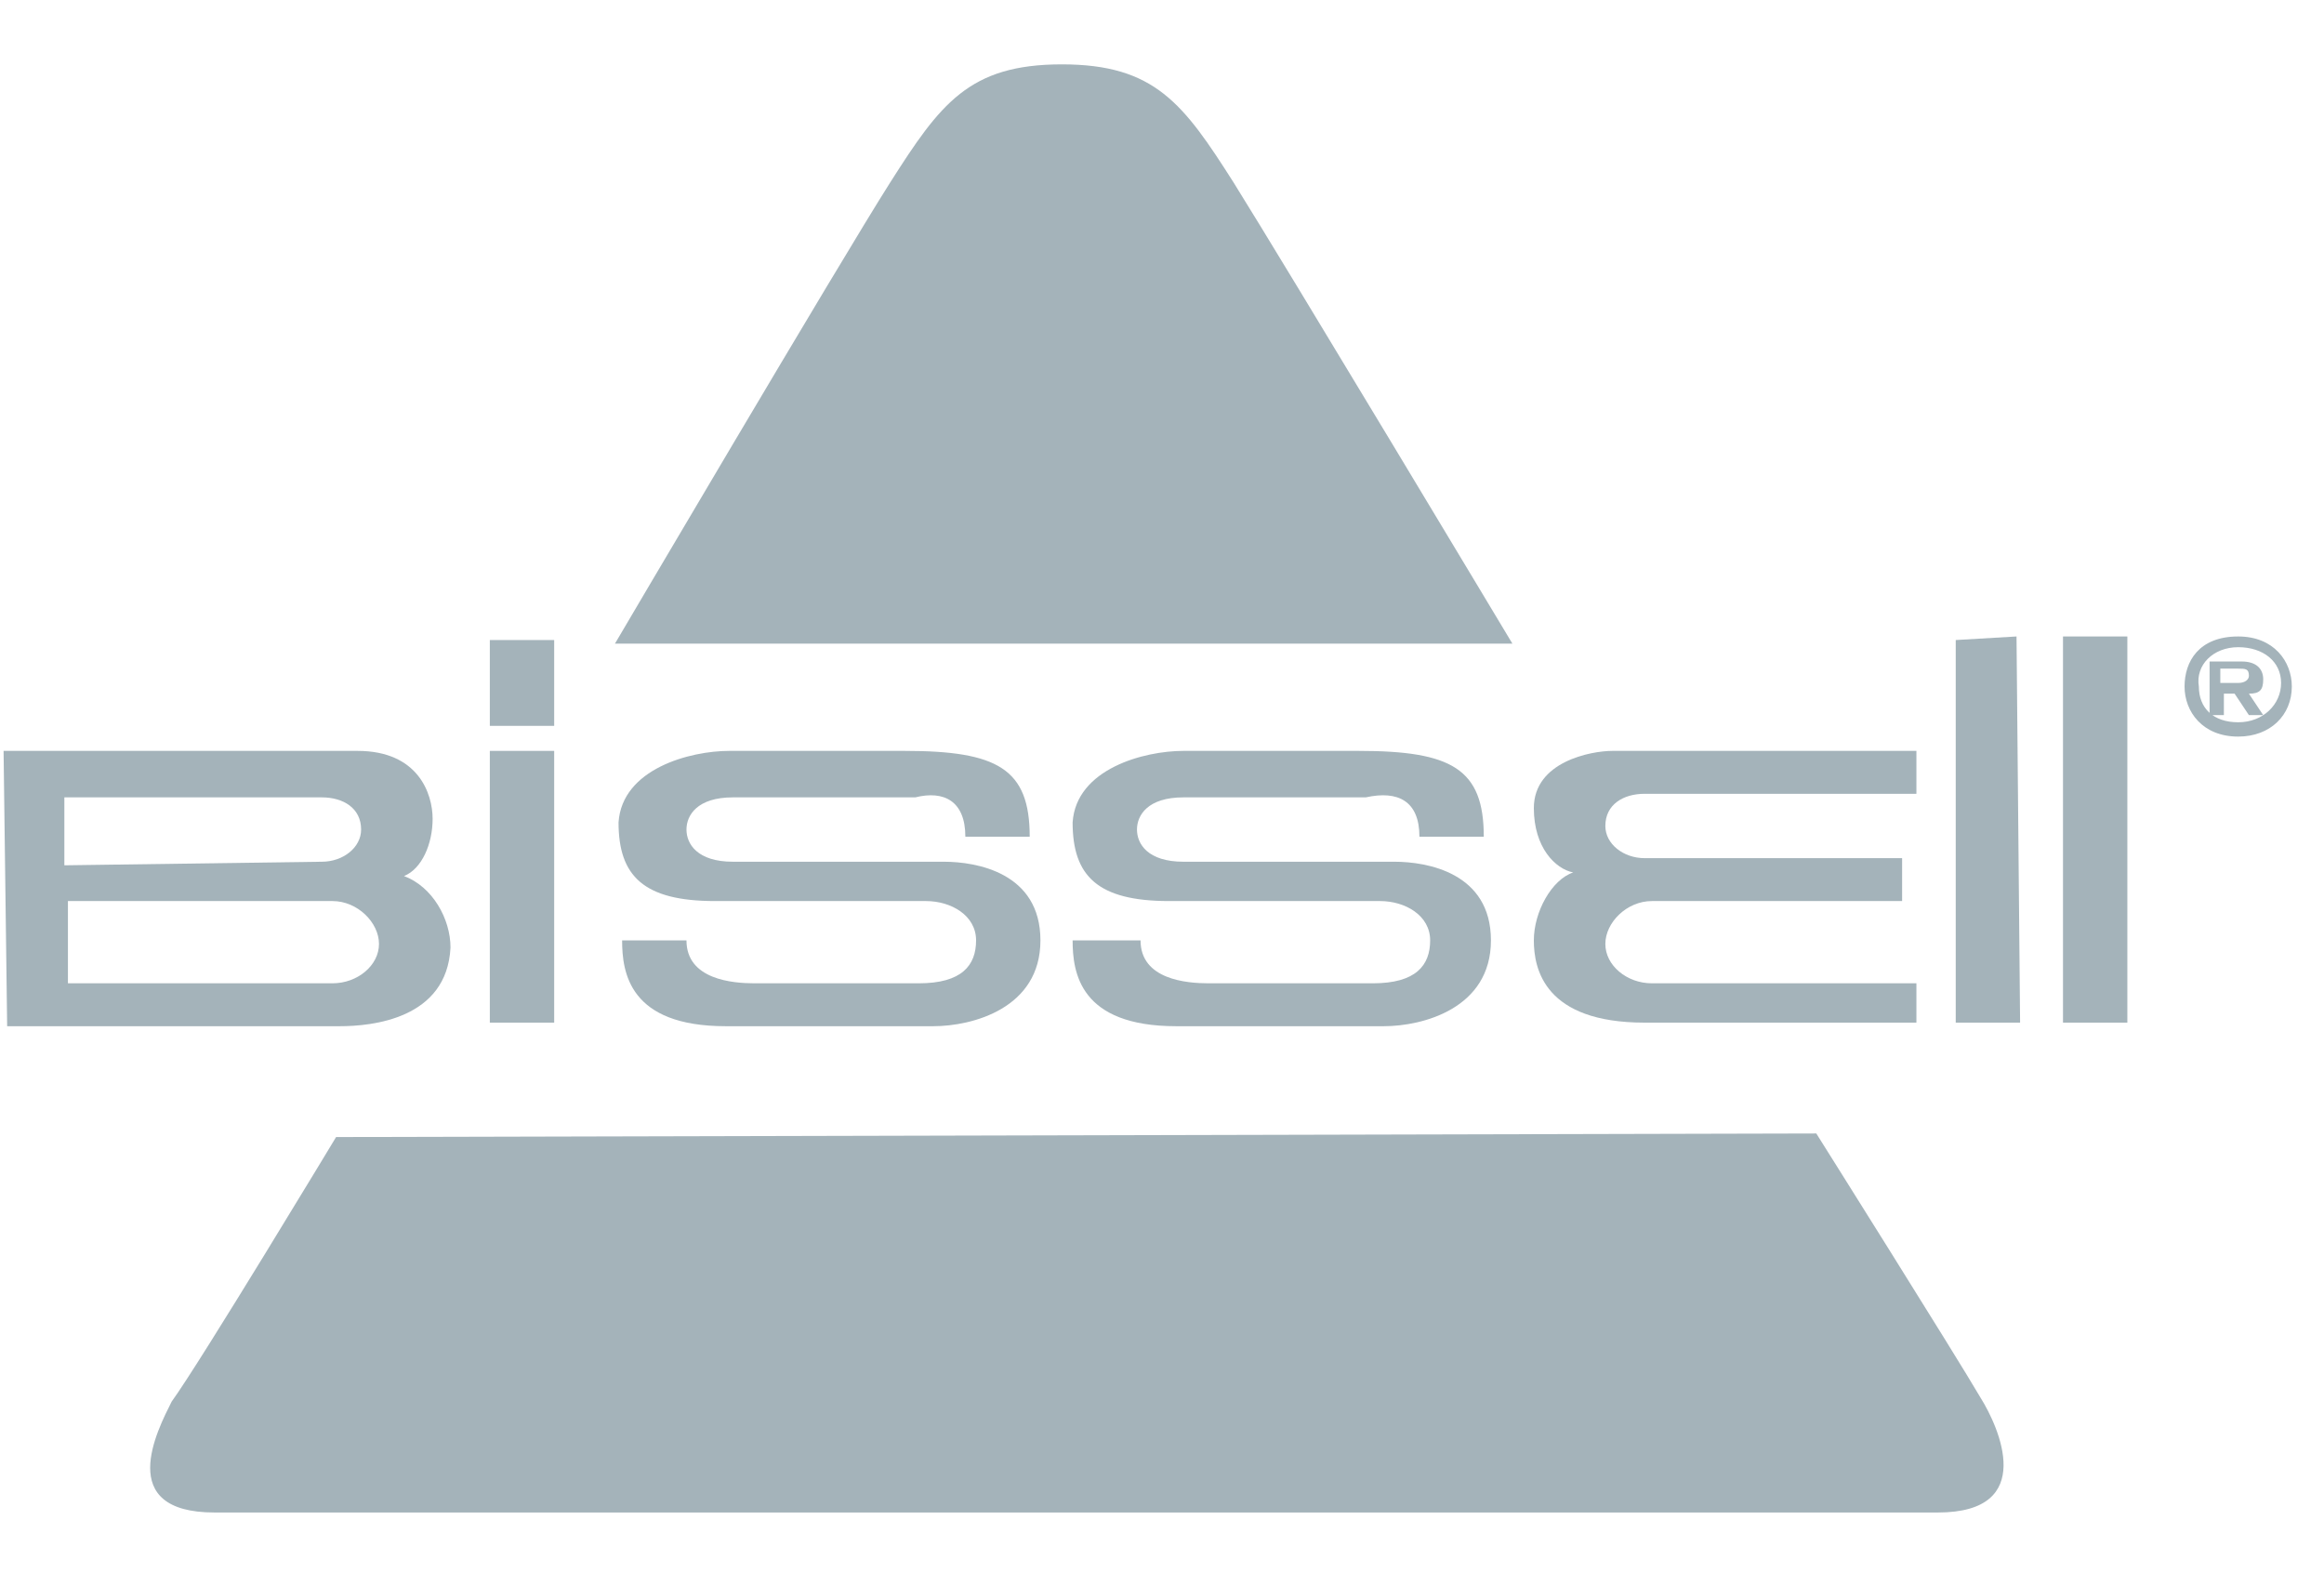 <?xml version="1.0" encoding="utf-8"?>
<!-- Generator: Adobe Illustrator 23.0.1, SVG Export Plug-In . SVG Version: 6.00 Build 0)  -->
<svg version="1.1" id="Layer_1" xmlns="http://www.w3.org/2000/svg" xmlns:xlink="http://www.w3.org/1999/xlink" x="0px" y="0px"
	 width="65px" height="44px" viewBox="0 0 65 44" style="enable-background:new 0 0 65 44;" xml:space="preserve">
<style type="text/css">
	.st0{fill:#A4B3BA;}
	.st1{fill:none;}
</style>
<title>logo-bissell-2</title>
<desc>Created with Sketch.</desc>
<g id="Page-1">
	<g id="Artboard" transform="translate(-1050, -258)">
		<g id="logo-bissell-2" transform="translate(1050, 257)">
			<path id="Fill-1" class="st0" d="M62.6,18.8c-1.1,0-1.5,0.7-1.5,1.4c0,0.7,0.5,1.4,1.5,1.4c0.9,0,1.5-0.6,1.5-1.4
				C64.1,19.5,63.6,18.8,62.6,18.8L62.6,18.8z M62.6,19.1c0.7,0,1.2,0.4,1.2,1c0,0.6-0.5,1.1-1.2,1.1c-0.7,0-1.1-0.4-1.1-1
				C61.4,19.6,61.9,19.1,62.6,19.1L62.6,19.1z M62.2,20.4h0.3l0.4,0.6h0.4l-0.4-0.6c0.3,0,0.4-0.1,0.4-0.4c0-0.3-0.2-0.5-0.6-0.5
				h-0.9v1.5h0.4L62.2,20.4z M62.6,19.7c0.2,0,0.3,0,0.3,0.2c0,0.1-0.1,0.2-0.3,0.2h-0.5v-0.4H62.6z"/>
			<rect id="Rectangle-Copy-4" y="1" class="st1" width="65" height="44"/>
			<polygon id="Fill-3" class="st0" points="13.7,22 15.5,22 15.5,29.6 13.7,29.6 			"/>
			<polygon id="Fill-5" class="st0" points="13.7,18.9 15.5,18.9 15.5,21.3 13.7,21.3 			"/>
			<polygon id="Fill-7" class="st0" points="54.7,18.9 56.4,18.8 56.5,29.6 54.7,29.6 			"/>
			<polygon id="Fill-9" class="st0" points="57.7,18.8 59.5,18.8 59.5,29.6 57.7,29.6 			"/>
			<path id="Fill-11" class="st0" d="M0.1,22l9.9,0c1.7,0,2.1,1.2,2.1,1.9c0,0.7-0.3,1.4-0.8,1.6c0.8,0.3,1.3,1.2,1.3,2
				c-0.1,2-2.2,2.2-3.1,2.2l-9.3,0L0.1,22z M9.3,28.5c0.7,0,1.3-0.5,1.3-1.1c0-0.6-0.6-1.2-1.3-1.2l-7.4,0v2.3L9.3,28.5z M9,25.1
				c0.6,0,1.1-0.4,1.1-0.9c0-0.6-0.5-0.9-1.1-0.9l-7.2,0v1.9L9,25.1z"/>
			<path id="Fill-13" class="st0" d="M45.1,22c-0.6,0-2.2,0.3-2.2,1.6c0,1.1,0.6,1.7,1.1,1.8c-0.6,0.2-1.1,1.1-1.1,1.9
				c0,0.8,0.3,2.3,3.1,2.3l7.6,0l0-1.1l-7.4,0c-0.7,0-1.3-0.5-1.3-1.1c0-0.6,0.6-1.2,1.3-1.2l7,0l0-1.2L46,25
				c-0.6,0-1.1-0.4-1.1-0.9c0-0.6,0.5-0.9,1.1-0.9l7.6,0V22L45.1,22z"/>
			<path id="Fill-15" class="st0" d="M39.7,24.4h1.8c0-1.9-0.9-2.4-3.5-2.4l-4.9,0c-1.1,0-3,0.5-3.1,2c0,1.5,0.7,2.2,2.7,2.2l5.9,0
				c0.7,0,1.4,0.4,1.4,1.1s-0.4,1.2-1.6,1.2l-4.6,0c-0.6,0-1.9-0.1-1.9-1.2H30c0,0.9,0.2,2.4,2.9,2.4l5.8,0c1.1,0,3-0.5,3-2.4
				c0-1.9-1.8-2.2-2.7-2.2l-5.9,0c-1,0-1.3-0.5-1.3-0.9c0-0.4,0.3-0.9,1.3-0.9l5.1,0C39.1,23.1,39.7,23.4,39.7,24.4"/>
			<path id="Fill-17" class="st0" d="M27,24.4h1.8c0-1.9-0.9-2.4-3.5-2.4l-4.9,0c-1.1,0-3,0.5-3.1,2c0,1.5,0.7,2.2,2.7,2.2l5.9,0
				c0.7,0,1.4,0.4,1.4,1.1s-0.4,1.2-1.6,1.2l-4.6,0c-0.6,0-1.9-0.1-1.9-1.2h-1.8c0,0.9,0.2,2.4,2.9,2.4l5.8,0c1.1,0,3-0.5,3-2.4
				c0-1.9-1.8-2.2-2.7-2.2l-5.9,0c-1,0-1.3-0.5-1.3-0.9c0-0.4,0.3-0.9,1.3-0.9l5.1,0C26.4,23.1,27,23.4,27,24.4"/>
			<path id="Fill-19" class="st0" d="M54.2,43.3c2.8,0,1.7-2.4,1.2-3.2c-0.7-1.2-4.6-7.4-4.6-7.4L9.4,32.8c0,0-3.8,6.3-4.6,7.4
				C4.4,41,3.2,43.3,6,43.3L54.2,43.3z"/>
			<path id="Fill-21" class="st0" d="M17.2,19l25.1,0c0,0-6.3-10.5-7.8-12.9c-1.4-2.2-2.2-3.3-4.8-3.3c-2.6,0-3.4,1.1-4.8,3.3
				C23.5,8.3,17.2,19,17.2,19"/>
		</g>
	</g>
</g>
</svg>
